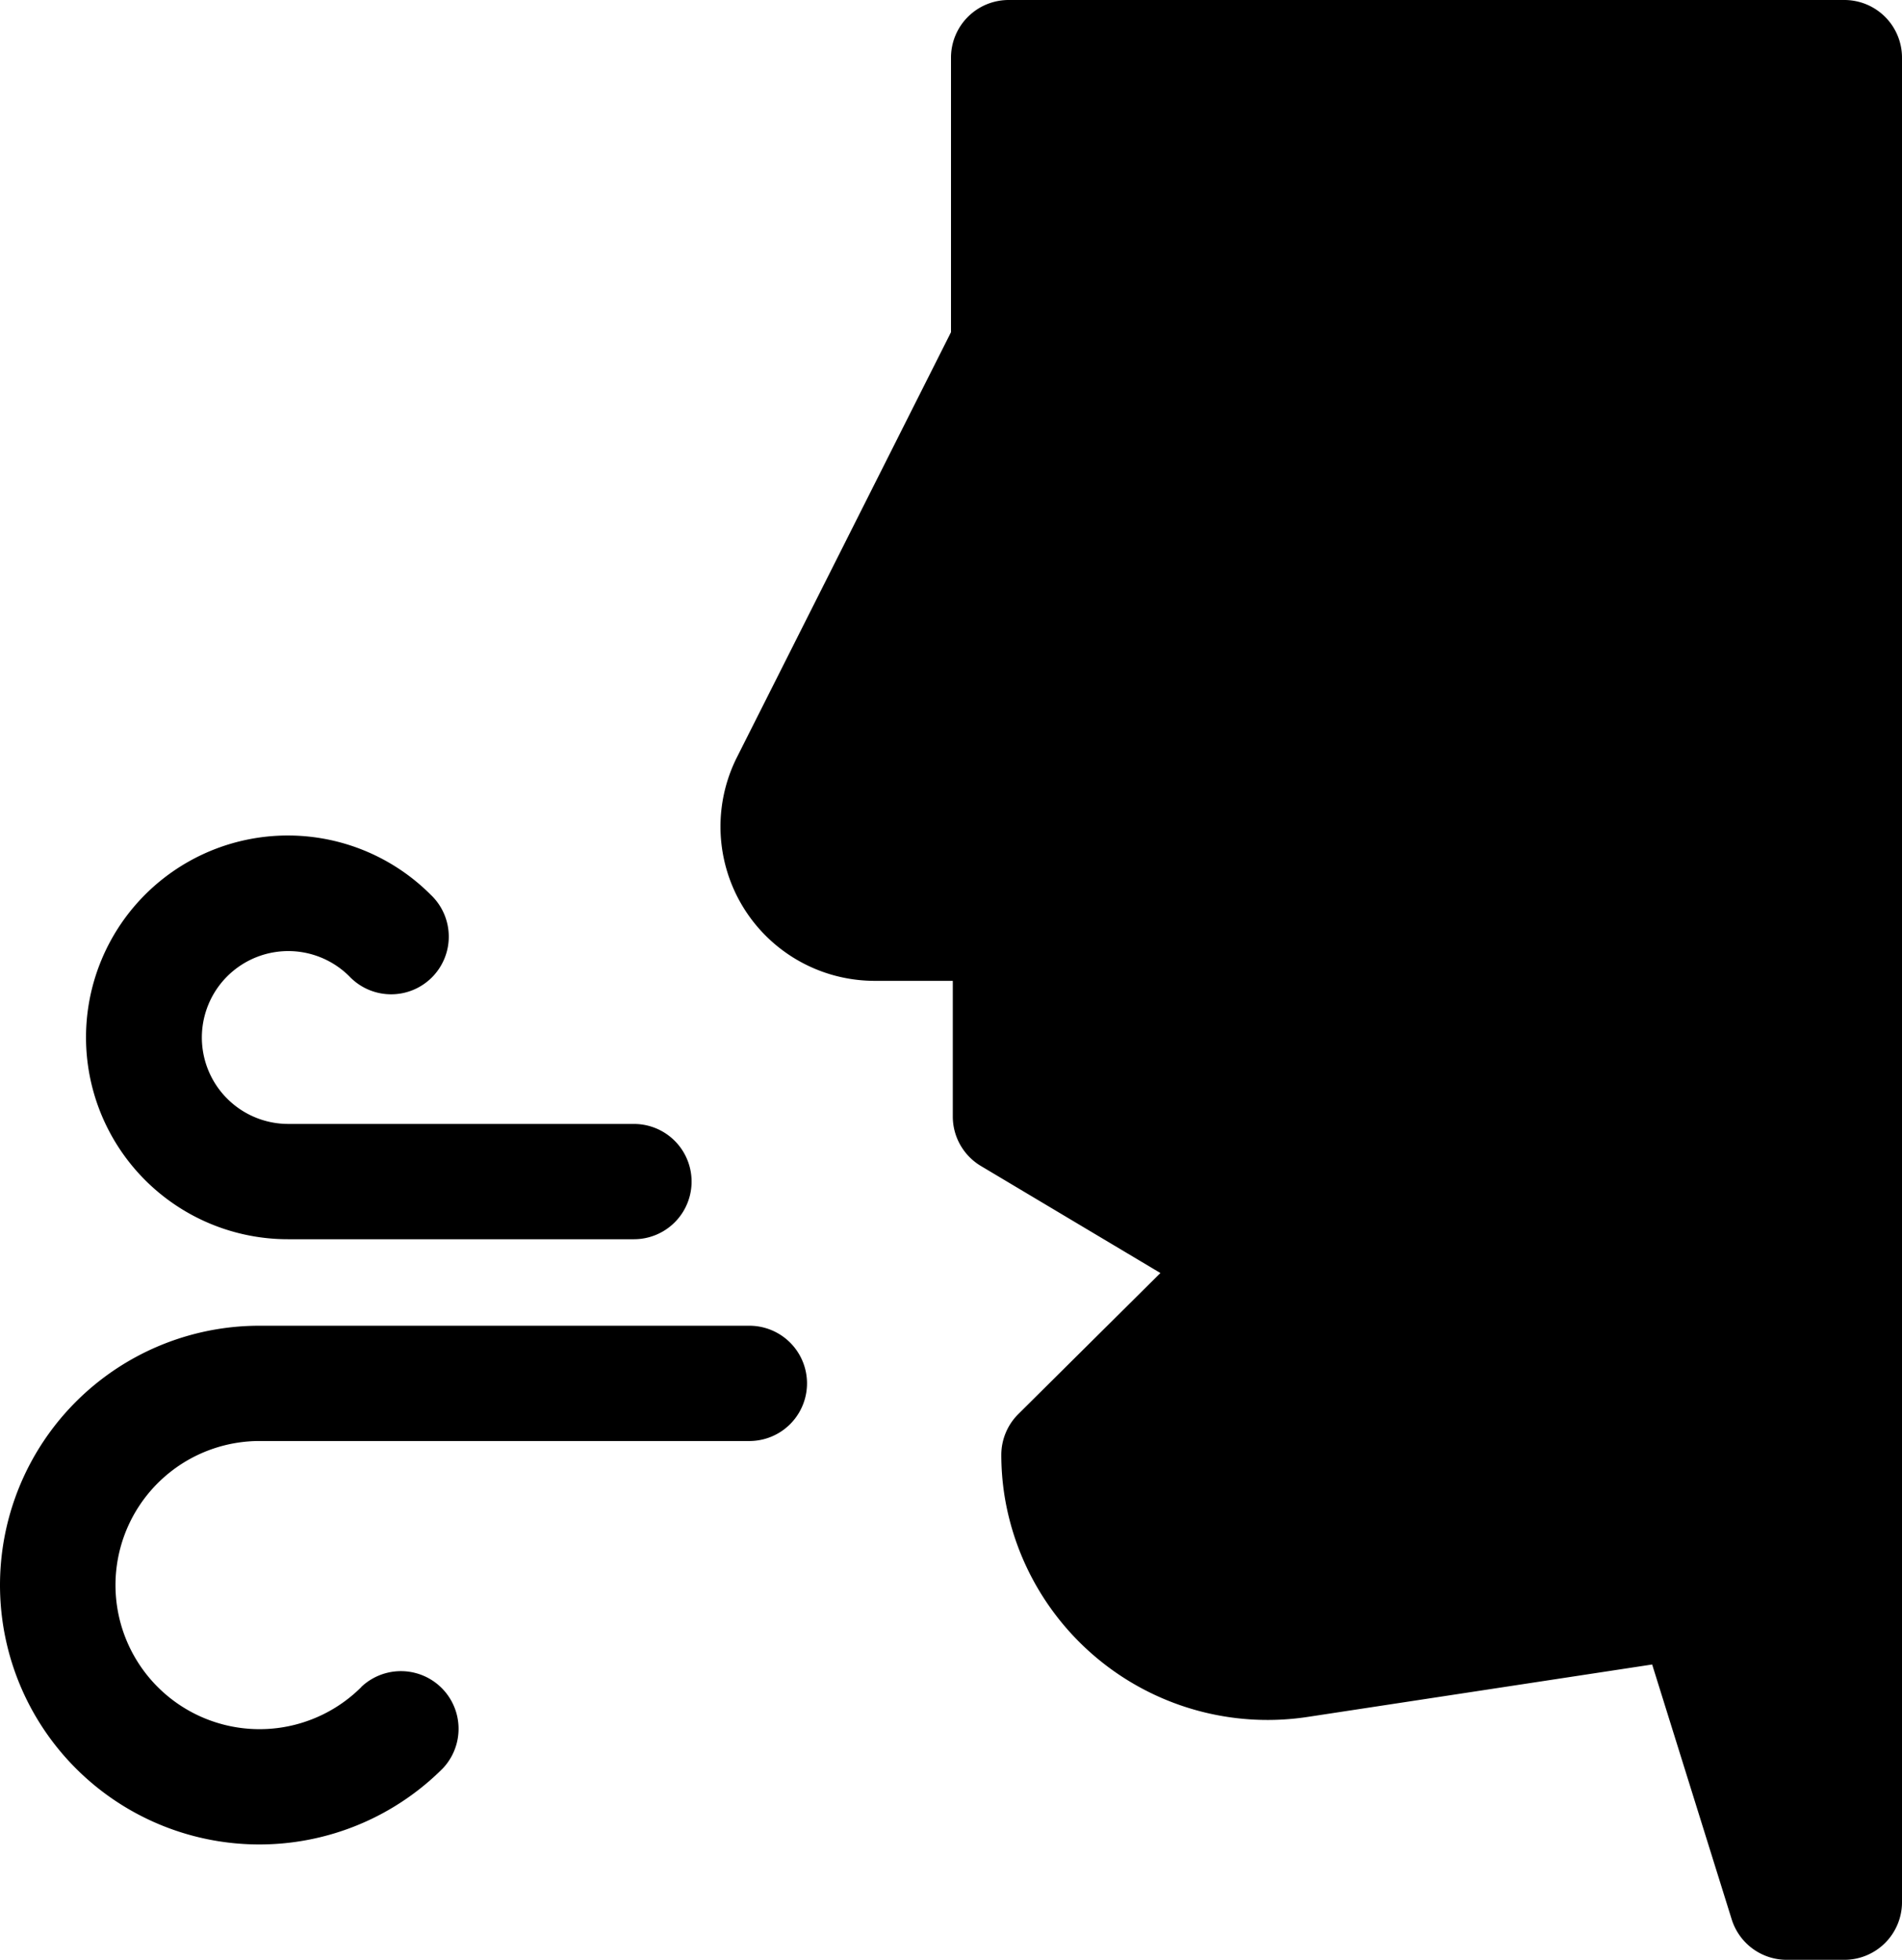 <svg xmlns="http://www.w3.org/2000/svg" width="25.442" height="26.213" viewBox="0 0 25.442 26.213"> <g id="breath" transform="translate(-7.529)"> <path id="Path_879" data-name="Path 879" d="M20.25,4.443V.771A.771.771,0,0,1,21.021,0H32.2a.771.771,0,0,1,.771.771V25.442a.771.771,0,0,1-.771.771h-.771a.771.771,0,0,1-.736-.541l-1.064-3.409-4.6.7A3.564,3.564,0,0,1,20.965,20a3.524,3.524,0,0,1-.042-.54.771.771,0,0,1,.228-.547l1.9-1.886-2.4-1.431a.771.771,0,0,1-.377-.662V13.119H19.241a2.063,2.063,0,0,1-1.855-2.989ZM12.361,22.564a.771.771,0,0,1,1.09,1.09A3.469,3.469,0,1,1,11,17.732h6.553a.771.771,0,0,1,0,1.542H11a1.927,1.927,0,1,0,1.363,3.29Zm3.648-7.531a.771.771,0,1,1,0,1.542H11.384a2.7,2.7,0,1,1,1.908-4.606.771.771,0,1,1-1.09,1.09,1.156,1.156,0,1,0-.818,1.974Z" transform="translate(0)" /> </g> </svg>
